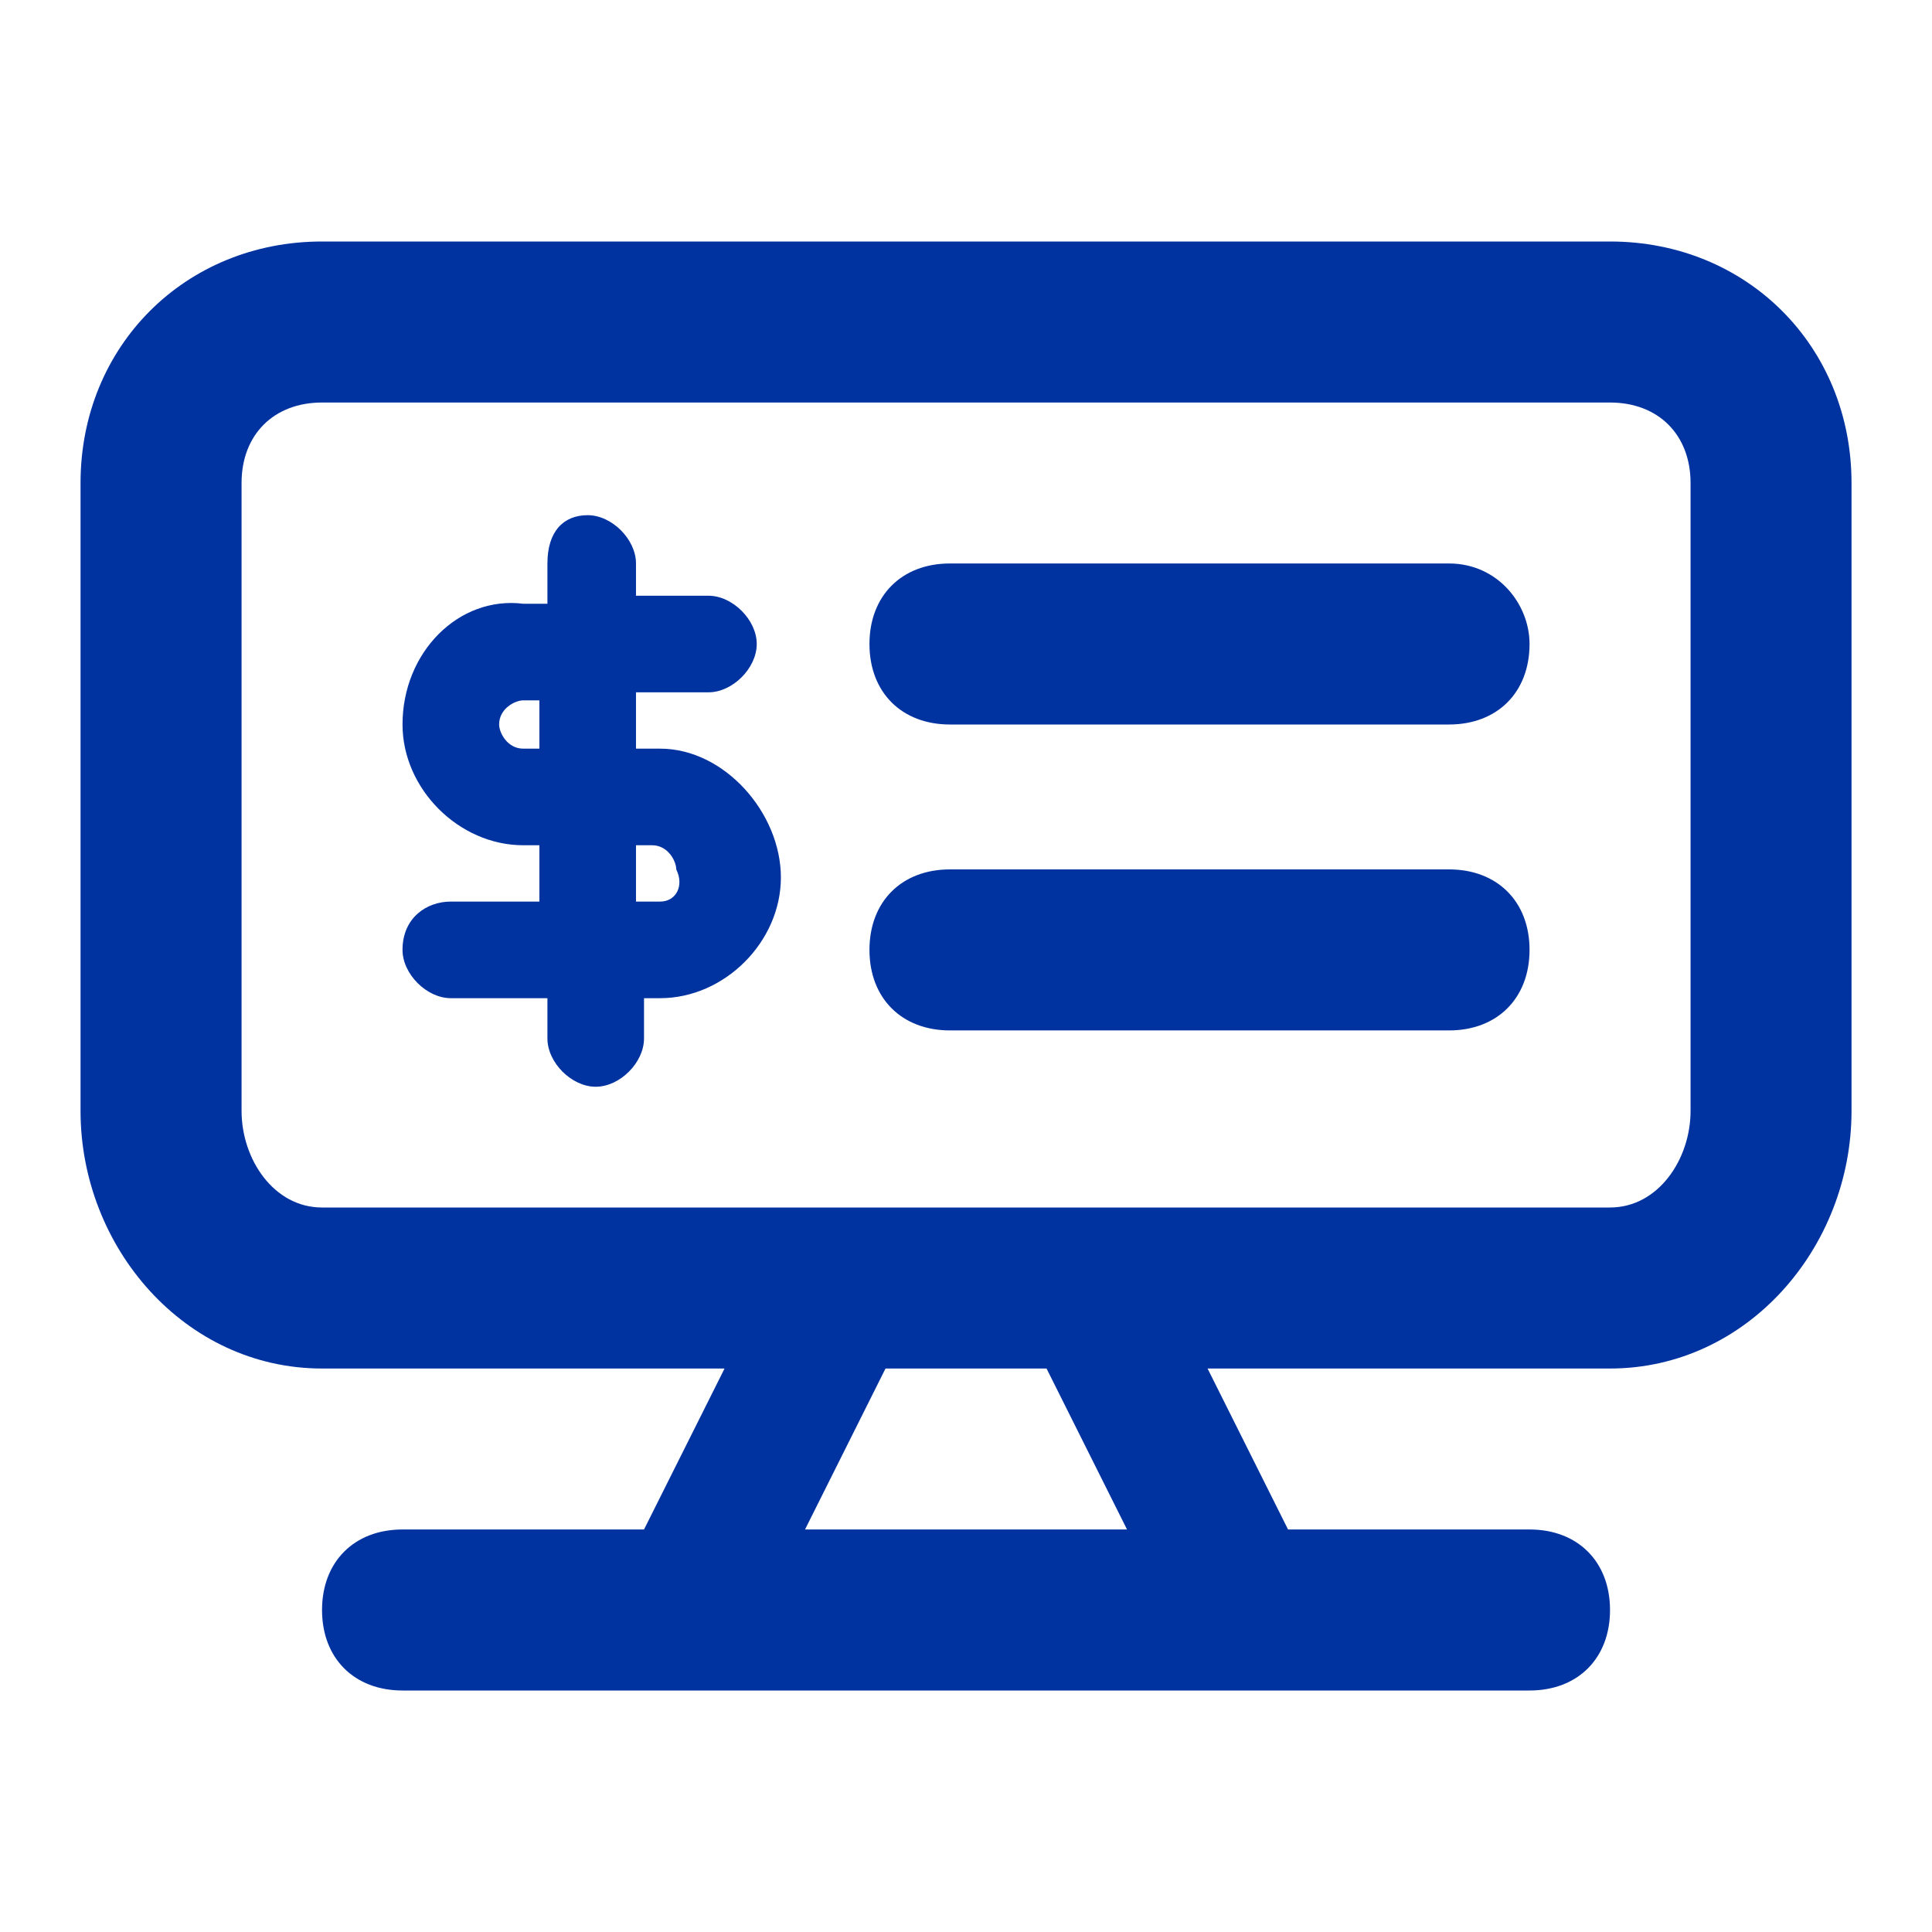 <svg width="32" height="32" viewBox="0 0 32 32" fill="none" xmlns="http://www.w3.org/2000/svg">
<path d="M26.667 4H5.334C3.067 4 1.334 5.733 1.334 8V18.4C1.334 20.667 3.067 22.667 5.334 22.667H12.001L10.667 25.333H6.667C5.867 25.333 5.334 25.867 5.334 26.667C5.334 27.467 5.867 28 6.667 28H25.334C26.134 28 26.667 27.467 26.667 26.667C26.667 25.867 26.134 25.333 25.334 25.333H21.334L20.001 22.667H26.667C28.934 22.667 30.667 20.667 30.667 18.4V8C30.667 5.733 28.934 4 26.667 4ZM18.667 25.333H13.334L14.667 22.667H17.334L18.667 25.333ZM28.001 18.4C28.001 19.2 27.467 20 26.667 20H5.334C4.534 20 4.001 19.2 4.001 18.4V8C4.001 7.2 4.534 6.667 5.334 6.667H26.667C27.467 6.667 28.001 7.2 28.001 8V18.4ZM25.334 15.733C25.334 16.533 24.801 17.067 24.001 17.067H15.734C14.934 17.067 14.401 16.533 14.401 15.733C14.401 14.933 14.934 14.4 15.734 14.4H24.001C24.801 14.4 25.334 14.933 25.334 15.733ZM25.334 10.667C25.334 11.467 24.801 12 24.001 12H15.734C14.934 12 14.401 11.467 14.401 10.667C14.401 9.867 14.934 9.333 15.734 9.333H24.001C24.801 9.333 25.334 10 25.334 10.667ZM10.934 12.4H10.534V11.467H11.734C12.134 11.467 12.534 11.067 12.534 10.667C12.534 10.267 12.134 9.867 11.734 9.867H10.534V9.333C10.534 8.933 10.134 8.533 9.734 8.533C9.334 8.533 9.067 8.8 9.067 9.333V10H8.667C7.601 9.867 6.667 10.8 6.667 12C6.667 13.067 7.601 14 8.667 14H8.934V14.933H7.467C7.067 14.933 6.667 15.2 6.667 15.733C6.667 16.133 7.067 16.533 7.467 16.533H9.067V17.2C9.067 17.6 9.467 18 9.867 18C10.267 18 10.667 17.6 10.667 17.2V16.533H10.934C12.001 16.533 12.934 15.6 12.934 14.533C12.934 13.467 12.001 12.4 10.934 12.4ZM9.067 12.4H8.667C8.401 12.4 8.267 12.133 8.267 12C8.267 11.733 8.534 11.6 8.667 11.6H8.934V12.4H9.067ZM10.934 14.933H10.534V14H10.801C11.067 14 11.201 14.267 11.201 14.4C11.334 14.667 11.201 14.933 10.934 14.933Z" fill="#0033A0"/>
</svg>
